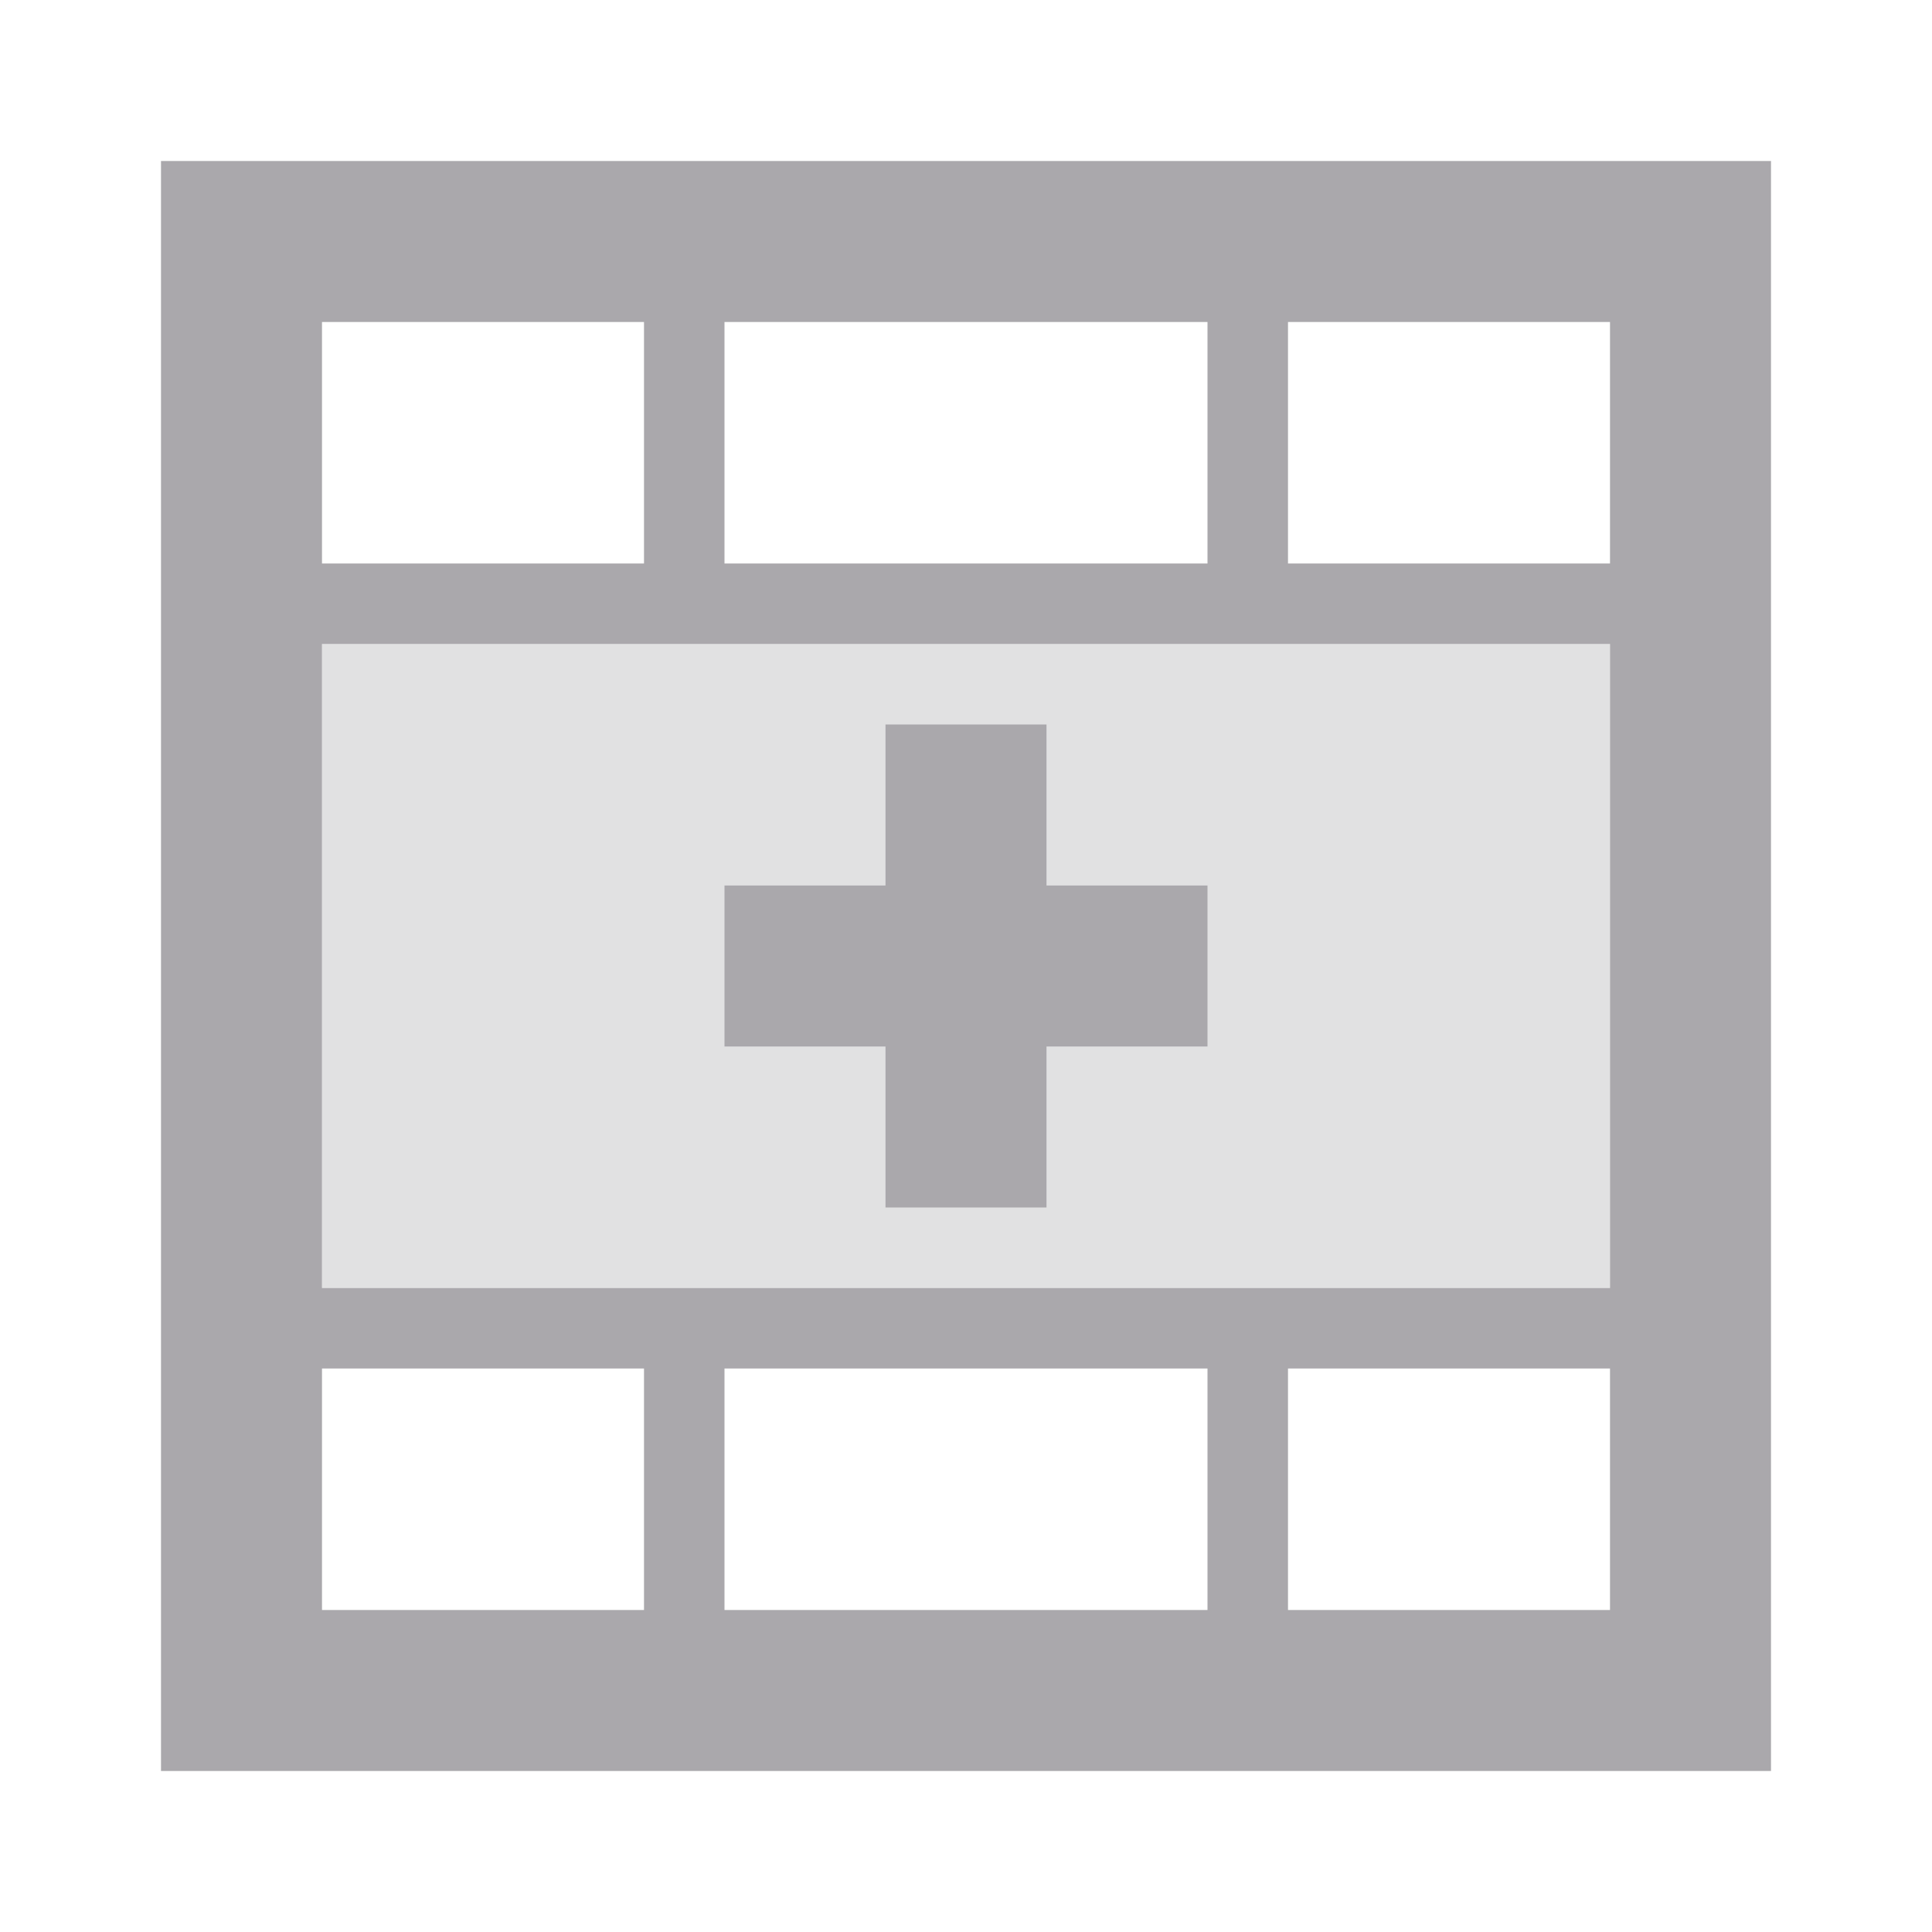 <svg viewBox="0 0 24 24" xmlns="http://www.w3.org/2000/svg"><g fill="#aaa8ac"><path d="m4 8v8h16v-8z" opacity=".35"/><path d="m2 2v20h20v-20zm2 2h4v3h-4zm5 0h6v3h-6zm7 0h4v3h-4zm-12 4h16v8h-16zm7 1v2h-2v2h2v2h2v-2h2v-2h-2v-2zm-7 8h4v3h-4zm5 0h6v3h-6zm7 0h4v3h-4z"/></g></svg>